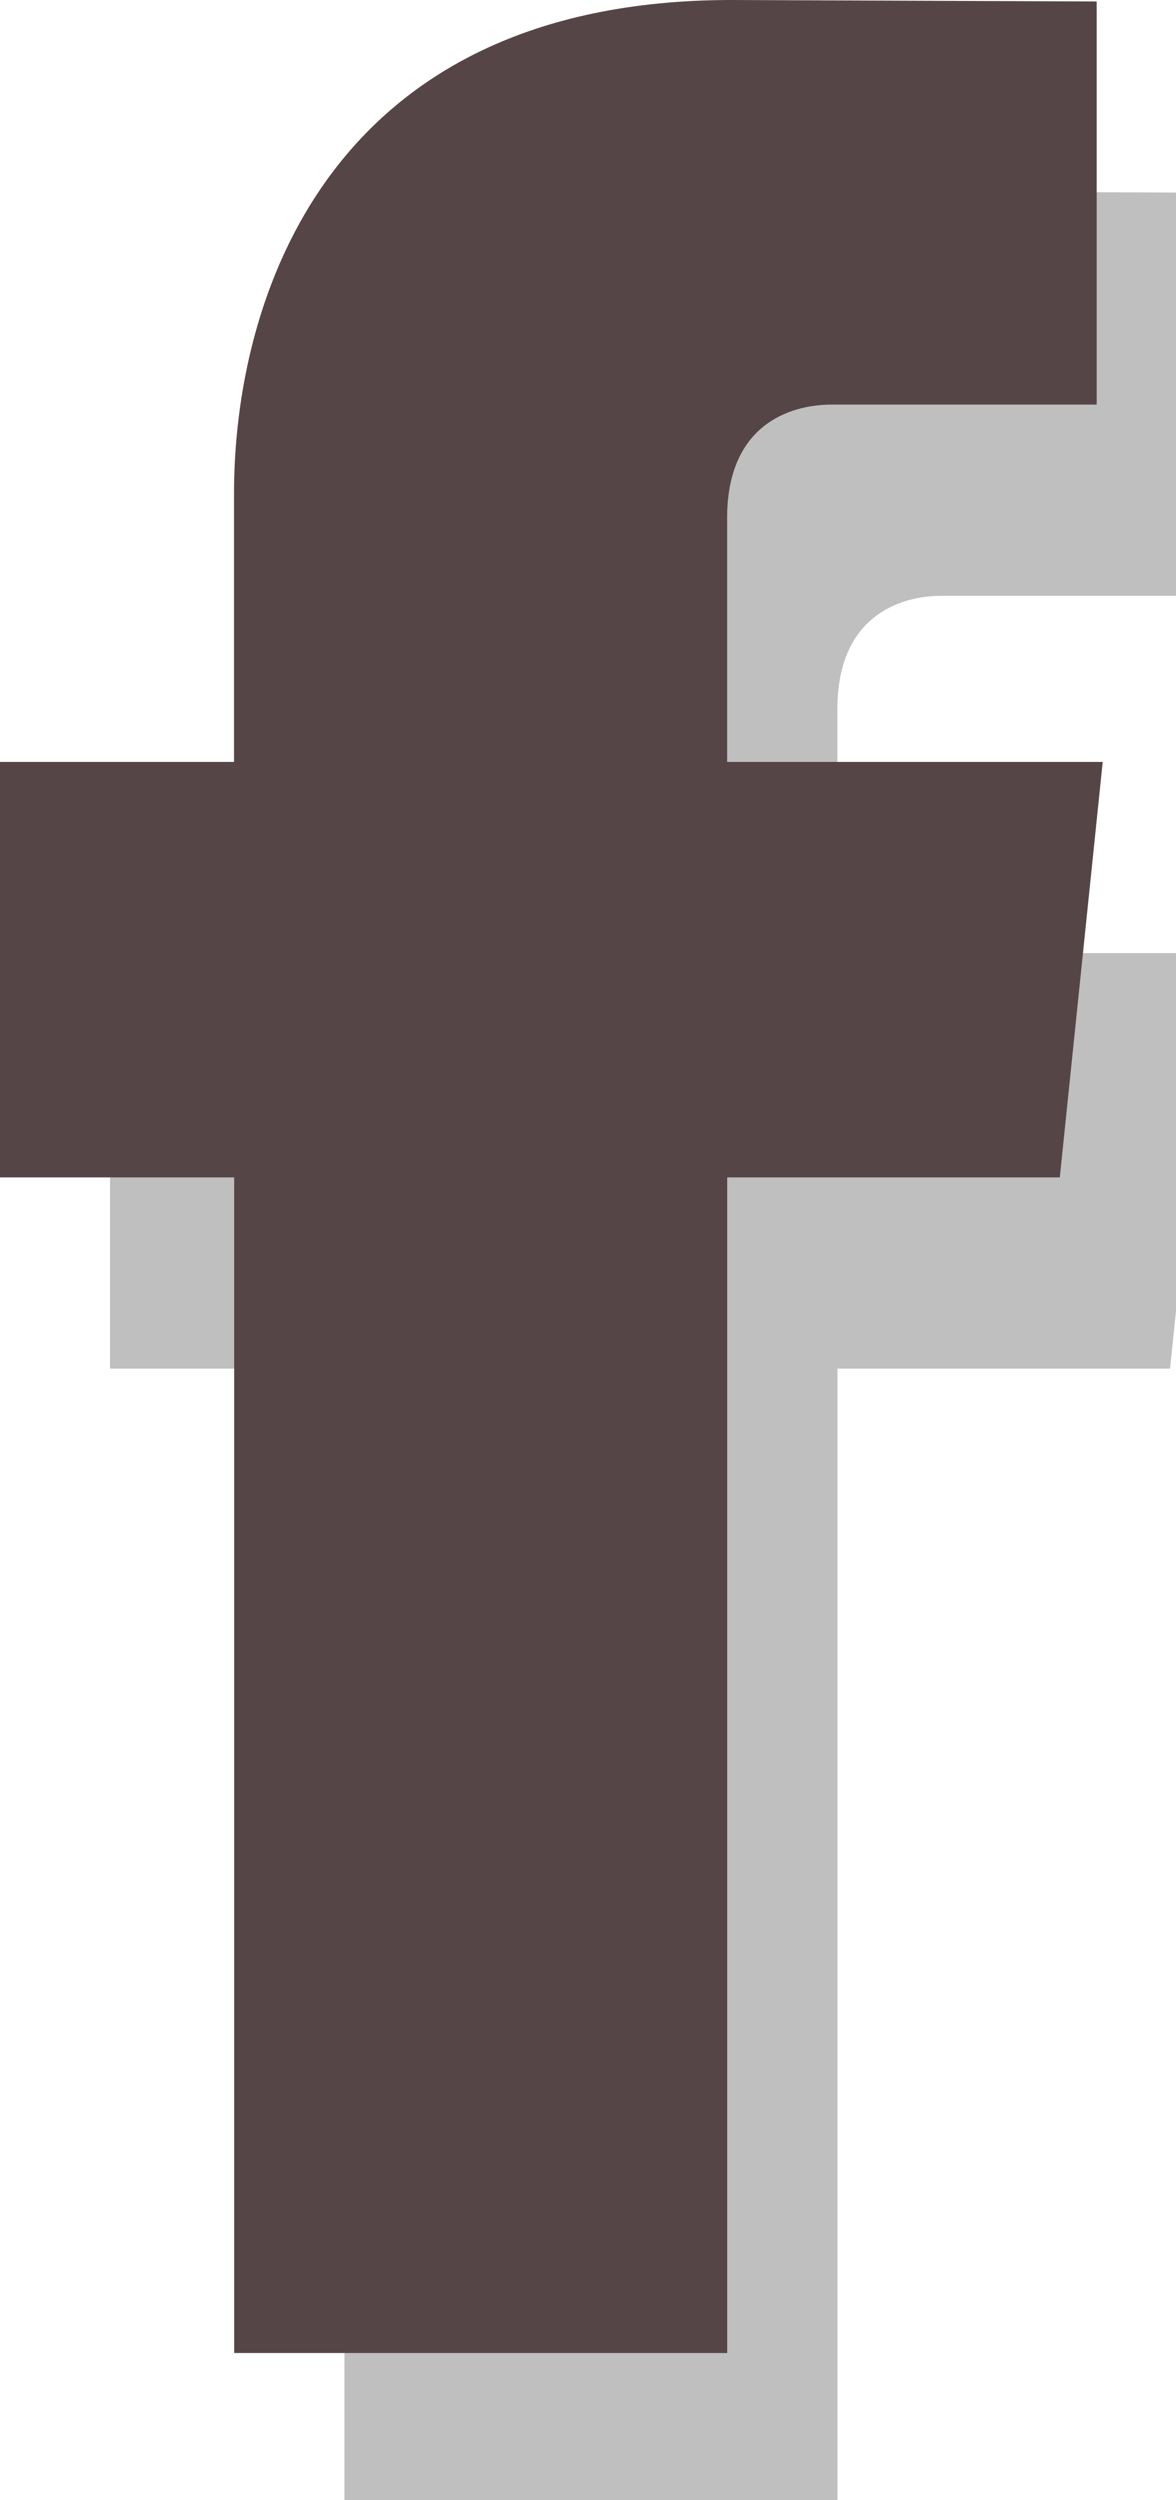 <svg xmlns="http://www.w3.org/2000/svg" width="16" height="34" viewBox="0 0 16 34"><defs><mask id="h158b" width="2" height="2" x="-1" y="-1"><path fill="#fff" d="M0 0h15v32H0z"/><path d="M15.003 10.361h-5.11v-3.32c0-1.248.834-1.539 1.421-1.539h3.607V.02L9.954 0c-5.514 0-6.77 4.09-6.77 6.707v3.654H-.003v5.65h3.189v15.987h6.708V16.011h4.525z"/></mask><filter id="h158a" width="36.5" height="54.6" x="-10" y="-10" filterUnits="userSpaceOnUse"><feOffset dx="1.5" dy="2.6" in="SourceGraphic" result="FeOffset1043Out"/><feGaussianBlur in="FeOffset1043Out" result="FeGaussianBlur1044Out" stdDeviation="0 0"/></filter></defs><g><g><g filter="url(#h158a)"><path fill="none" d="M15.003 10.361h-5.11v-3.32c0-1.248.834-1.539 1.421-1.539h3.607V.02L9.954 0c-5.514 0-6.77 4.09-6.77 6.707v3.654H-.003v5.65h3.189v15.987h6.708V16.011h4.525z" mask="url(&quot;#h158b&quot;)"/><path fill-opacity=".25" d="M15.003 10.361h-5.11v-3.32c0-1.248.834-1.539 1.421-1.539h3.607V.02L9.954 0c-5.514 0-6.77 4.09-6.77 6.707v3.654H-.003v5.65h3.189v15.987h6.708V16.011h4.525z"/></g><path fill="#564547" d="M15.003 10.361h-5.11v-3.32c0-1.248.834-1.539 1.421-1.539h3.607V.02L9.954 0c-5.514 0-6.77 4.09-6.77 6.707v3.654H-.003v5.65h3.189v15.987h6.708V16.011h4.525z"/></g></g></svg>